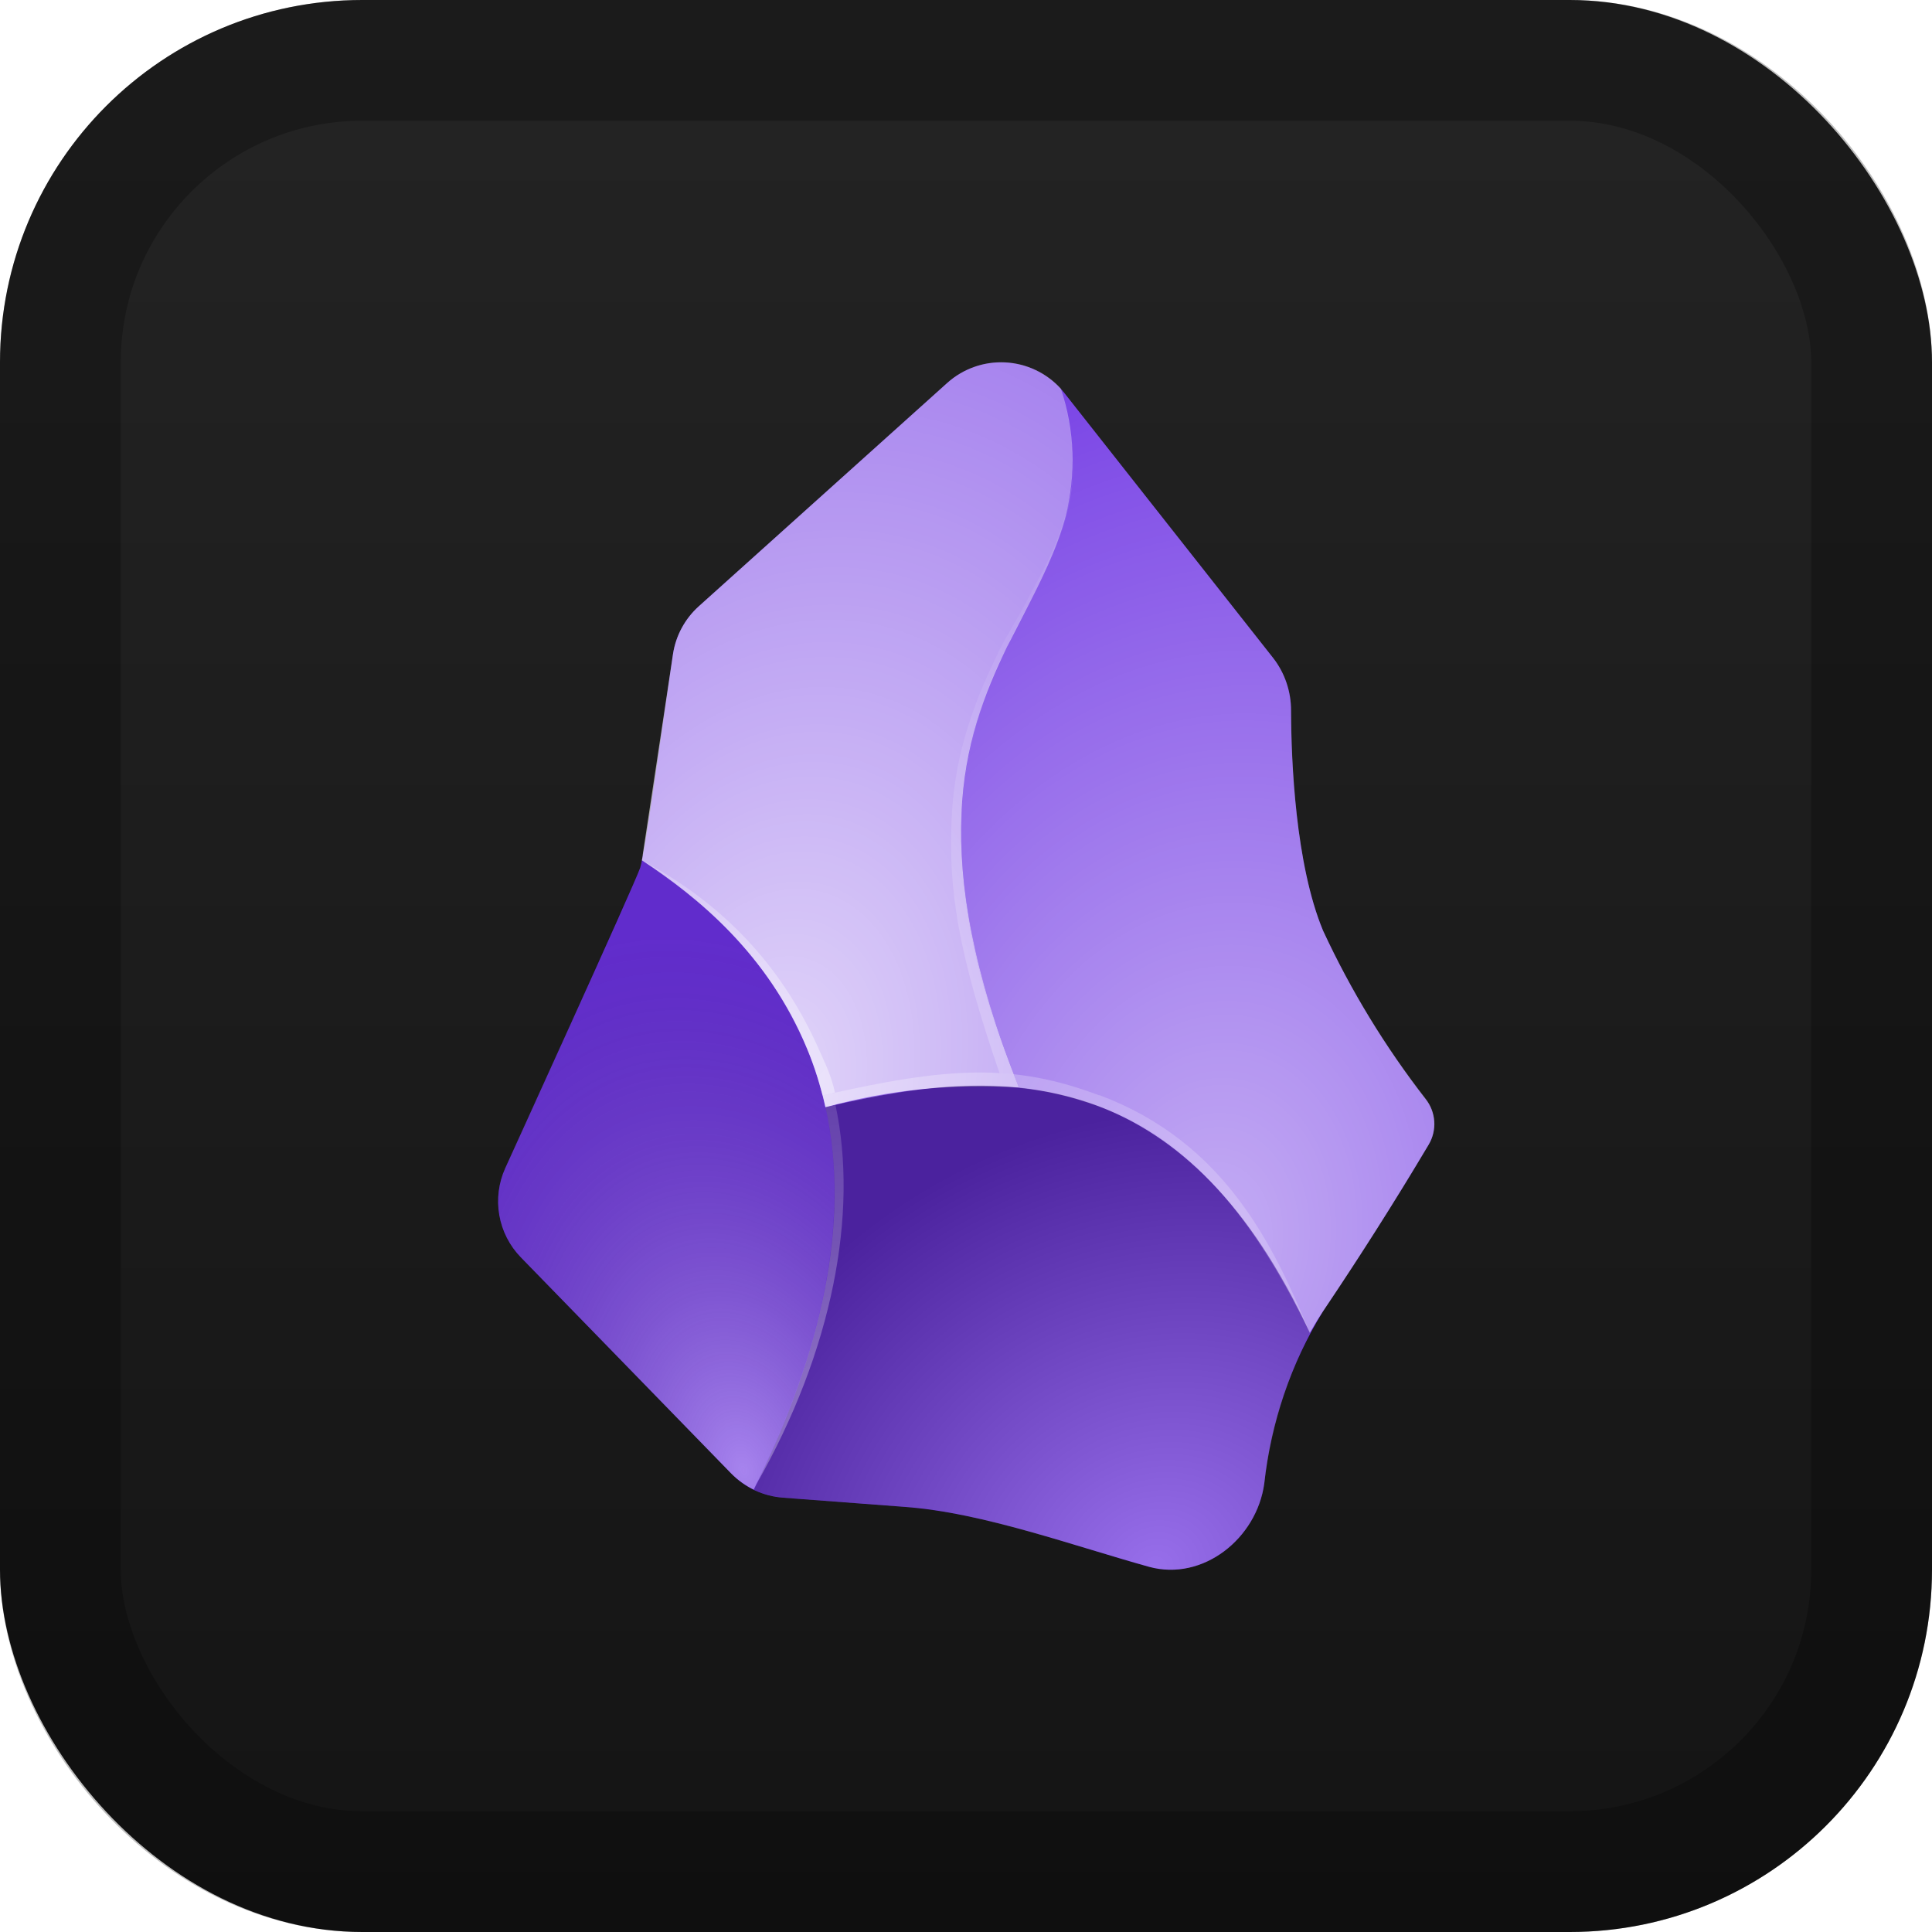 <svg width="128" height="128" viewBox="0 0 128 128" fill="none" xmlns="http://www.w3.org/2000/svg">
<rect width="128" height="128" rx="24" fill="url(#paint0_linear_19_2)"/>
<rect x="4" y="4" width="120" height="120" rx="20" stroke="black" stroke-opacity="0.25" stroke-width="8"/>
<g filter="url(#filter0_d_19_2)">
<path d="M83.761 98.29C83.265 101.936 79.695 104.781 76.125 103.807C71.085 102.413 65.243 100.237 59.956 99.836L51.88 99.225C50.577 99.13 49.354 98.56 48.444 97.622L34.508 83.304C33.761 82.536 33.263 81.56 33.079 80.504C32.895 79.449 33.034 78.362 33.477 77.386C33.477 77.386 42.087 58.487 42.412 57.494C42.736 56.521 43.901 47.949 44.588 43.329C44.776 42.106 45.384 40.986 46.306 40.16L62.762 25.366C63.305 24.88 63.942 24.511 64.633 24.281C65.325 24.051 66.055 23.964 66.781 24.027C67.507 24.09 68.213 24.3 68.854 24.645C69.496 24.99 70.06 25.463 70.512 26.034L84.353 43.597C85.126 44.597 85.542 45.826 85.536 47.09C85.536 50.412 85.823 57.246 87.655 61.656C89.491 65.623 91.771 69.37 94.451 72.824C94.783 73.245 94.98 73.755 95.017 74.29C95.055 74.824 94.931 75.358 94.661 75.821C93.44 77.883 91.053 81.815 87.655 86.874C85.524 90.342 84.194 94.242 83.761 98.29Z" fill="#6C31E3"/>
<path d="M49.933 98.691C56.405 85.576 56.233 76.165 53.465 69.483C50.945 63.298 46.23 59.403 42.526 56.979C42.45 57.342 42.335 57.685 42.183 58.01L33.477 77.386C33.036 78.364 32.901 79.452 33.088 80.507C33.275 81.563 33.777 82.538 34.527 83.304L48.444 97.622C48.883 98.061 49.399 98.424 49.933 98.691Z" fill="url(#paint1_radial_19_2)"/>
<path d="M67.534 72.079C69.272 72.251 70.971 72.633 72.65 73.244C77.958 75.229 82.787 79.696 86.777 88.306C87.064 87.809 87.35 87.332 87.655 86.874C90.094 83.256 92.43 79.57 94.661 75.821C94.933 75.36 95.061 74.827 95.027 74.293C94.993 73.758 94.799 73.247 94.471 72.824C91.784 69.371 89.497 65.624 87.655 61.656C85.823 57.265 85.555 50.412 85.536 47.09C85.536 45.83 85.135 44.589 84.353 43.597L70.512 26.034L70.283 25.747C71.295 29.088 71.238 31.761 70.608 34.185C70.035 36.438 68.966 38.48 67.84 40.638C67.458 41.363 67.076 42.108 66.713 42.871C64.918 46.3 63.889 50.078 63.697 53.944C63.506 58.563 64.442 64.348 67.515 72.079H67.534Z" fill="url(#paint2_radial_19_2)"/>
<path d="M67.515 72.079C64.442 64.348 63.506 58.563 63.697 53.944C63.888 49.362 65.224 45.926 66.713 42.871L67.859 40.638C68.966 38.48 70.016 36.438 70.608 34.185C71.311 31.4 71.198 28.471 70.283 25.747C69.334 24.704 68.01 24.078 66.601 24.007C65.192 23.935 63.812 24.424 62.762 25.366L46.306 40.16C45.384 40.986 44.776 42.106 44.588 43.329L42.584 56.616C42.584 56.75 42.545 56.864 42.526 56.998C46.23 59.403 50.926 63.298 53.465 69.464C53.961 70.686 54.381 71.965 54.687 73.358C58.858 72.201 63.196 71.762 67.515 72.06V72.079Z" fill="url(#paint3_radial_19_2)"/>
<path d="M76.144 103.807C79.695 104.781 83.265 101.936 83.761 98.271C84.167 94.794 85.195 91.419 86.796 88.306C82.787 79.696 77.957 75.229 72.67 73.244C67.038 71.144 60.91 71.85 54.687 73.358C56.08 79.677 55.259 87.943 49.952 98.691C50.544 98.996 51.212 99.168 51.88 99.225L60.261 99.855C64.804 100.18 71.581 102.528 76.144 103.807Z" fill="url(#paint4_radial_19_2)"/>
<path fill-rule="evenodd" clip-rule="evenodd" d="M63.735 53.657C63.525 58.239 64.098 63.469 67.172 71.182L66.217 71.087C63.449 63.05 62.838 58.926 63.048 54.287C63.239 49.648 64.747 46.078 66.236 43.024C66.618 42.26 67.496 40.829 67.878 40.103C68.985 37.946 69.73 36.82 70.36 34.853C71.276 32.104 71.085 30.806 70.971 29.508C71.677 34.185 68.985 38.251 66.962 42.394C65.088 45.874 63.982 49.714 63.716 53.657H63.735Z" fill="url(#paint5_radial_19_2)"/>
<path fill-rule="evenodd" clip-rule="evenodd" d="M54.381 69.808C54.763 70.647 55.087 71.335 55.317 72.385L54.496 72.576C54.171 71.354 53.923 70.476 53.446 69.426C50.659 62.878 46.191 59.499 42.564 57.017C46.955 59.384 51.48 63.107 54.381 69.808Z" fill="url(#paint6_radial_19_2)"/>
<path fill-rule="evenodd" clip-rule="evenodd" d="M55.355 73.225C56.882 80.383 55.164 89.489 50.105 98.347C54.343 89.566 56.405 81.147 54.687 73.339L55.355 73.206V73.225Z" fill="url(#paint7_radial_19_2)"/>
<path fill-rule="evenodd" clip-rule="evenodd" d="M72.841 72.556C81.146 75.668 84.353 82.483 86.739 88.191C83.78 82.235 79.676 75.649 72.536 73.206C67.114 71.335 62.533 71.564 54.687 73.339L54.515 72.576C62.838 70.666 67.191 70.437 72.841 72.576V72.556Z" fill="url(#paint8_radial_19_2)"/>
</g>
<defs>
<filter id="filter0_d_19_2" x="17" y="8" width="94.032" height="112" filterUnits="userSpaceOnUse" color-interpolation-filters="sRGB">
<feFlood flood-opacity="0" result="BackgroundImageFix"/>
<feColorMatrix in="SourceAlpha" type="matrix" values="0 0 0 0 0 0 0 0 0 0 0 0 0 0 0 0 0 0 127 0" result="hardAlpha"/>
<feOffset/>
<feGaussianBlur stdDeviation="8"/>
<feComposite in2="hardAlpha" operator="out"/>
<feColorMatrix type="matrix" values="0 0 0 0 0 0 0 0 0 0 0 0 0 0 0 0 0 0 0.5 0"/>
<feBlend mode="normal" in2="BackgroundImageFix" result="effect1_dropShadow_19_2"/>
<feBlend mode="normal" in="SourceGraphic" in2="effect1_dropShadow_19_2" result="shape"/>
</filter>
<linearGradient id="paint0_linear_19_2" x1="64" y1="0" x2="64" y2="128" gradientUnits="userSpaceOnUse">
<stop stop-color="#242424"/>
<stop offset="1" stop-color="#141414"/>
</linearGradient>
<radialGradient id="paint1_radial_19_2" cx="0" cy="0" r="1" gradientTransform="matrix(-9.163 -35.317 23.481 -6.109 49.227 97.412)" gradientUnits="userSpaceOnUse">
<stop stop-color="white" stop-opacity="0.4"/>
<stop offset="1" stop-opacity="0.1"/>
</radialGradient>
<radialGradient id="paint2_radial_19_2" cx="0" cy="0" r="1" gradientTransform="matrix(7.827 -59.179 43.717 5.727 80.267 82.445)" gradientUnits="userSpaceOnUse">
<stop stop-color="white" stop-opacity="0.6"/>
<stop offset="1" stop-color="white" stop-opacity="0.1"/>
</radialGradient>
<radialGradient id="paint3_radial_19_2" cx="0" cy="0" r="1" gradientTransform="matrix(10.881 -49.825 33.98 7.445 51.422 71.945)" gradientUnits="userSpaceOnUse">
<stop stop-color="white" stop-opacity="0.8"/>
<stop offset="1" stop-color="white" stop-opacity="0.4"/>
</radialGradient>
<radialGradient id="paint4_radial_19_2" cx="0" cy="0" r="1" gradientTransform="matrix(-15.081 -25.39 29.208 -17.181 76.411 103.998)" gradientUnits="userSpaceOnUse">
<stop stop-color="white" stop-opacity="0.3"/>
<stop offset="1" stop-opacity="0.3"/>
</radialGradient>
<radialGradient id="paint5_radial_19_2" cx="0" cy="0" r="1" gradientTransform="matrix(-5.536 25.963 -17.563 -3.818 72.46 43.998)" gradientUnits="userSpaceOnUse">
<stop stop-color="white" stop-opacity="0"/>
<stop offset="1" stop-color="white" stop-opacity="0.2"/>
</radialGradient>
<radialGradient id="paint6_radial_19_2" cx="0" cy="0" r="1" gradientTransform="matrix(13.745 13.936 -29.59 29.208 41.362 58.373)" gradientUnits="userSpaceOnUse">
<stop stop-color="white" stop-opacity="0.2"/>
<stop offset="1" stop-color="white" stop-opacity="0.4"/>
</radialGradient>
<radialGradient id="paint7_radial_19_2" cx="0" cy="0" r="1" gradientTransform="matrix(3.818 22.526 -47.916 8.209 56.118 67.631)" gradientUnits="userSpaceOnUse">
<stop stop-color="white" stop-opacity="0.1"/>
<stop offset="1" stop-color="white" stop-opacity="0.3"/>
</radialGradient>
<radialGradient id="paint8_radial_19_2" cx="0" cy="0" r="1" gradientTransform="matrix(-30.926 -16.227 51.162 -97.36 86.529 86.34)" gradientUnits="userSpaceOnUse">
<stop stop-color="white" stop-opacity="0.2"/>
<stop offset="0.5" stop-color="white" stop-opacity="0.2"/>
<stop offset="1" stop-color="white" stop-opacity="0.3"/>
</radialGradient>
</defs>
</svg>
